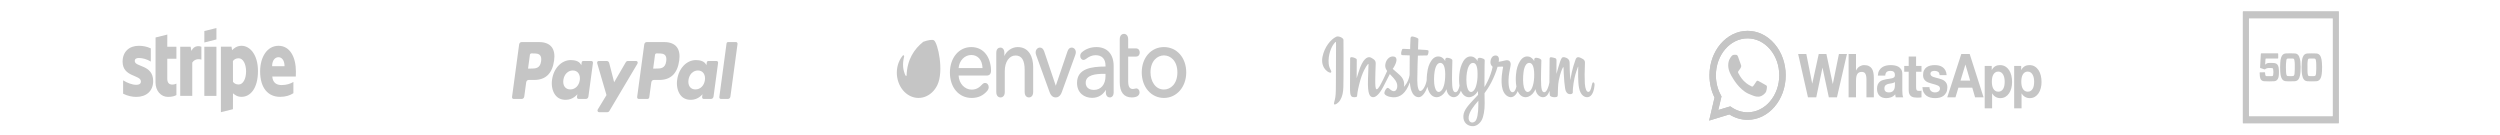 <svg width="1040" height="56" viewBox="0 0 1040 56" fill="none" xmlns="http://www.w3.org/2000/svg">
<path d="M224.258 17.501H216.961C216.462 17.501 216.037 17.924 215.959 18.499L213.008 40.33C212.949 40.76 213.235 41.149 213.609 41.149H217.093C217.592 41.149 218.017 40.725 218.095 40.149L218.891 34.261C218.968 33.685 219.394 33.261 219.892 33.261H222.202C227.009 33.261 229.783 30.548 230.507 25.17C230.834 22.817 230.521 20.969 229.577 19.674C228.54 18.253 226.7 17.501 224.258 17.501ZM225.1 25.474C224.701 28.529 222.7 28.529 220.766 28.529H219.665L220.437 22.823C220.483 22.479 220.739 22.225 221.038 22.225H221.543C222.86 22.225 224.103 22.225 224.746 23.101C225.129 23.624 225.246 24.401 225.1 25.474Z" fill="#C5C5C5"/>
<path d="M246.071 25.376H242.576C242.279 25.376 242.022 25.63 241.976 25.975L241.821 27.115L241.577 26.702C240.82 25.421 239.133 24.993 237.449 24.993C233.588 24.993 230.29 28.405 229.648 33.191C229.314 35.579 229.788 37.862 230.949 39.454C232.014 40.918 233.538 41.528 235.351 41.528C238.462 41.528 240.187 39.194 240.187 39.194L240.032 40.327C239.973 40.76 240.259 41.148 240.631 41.148H243.779C244.279 41.148 244.702 40.725 244.781 40.149L246.669 26.195C246.729 25.766 246.444 25.376 246.071 25.376ZM241.2 33.311C240.863 35.64 239.278 37.203 237.257 37.203C236.243 37.203 235.432 36.824 234.911 36.104C234.395 35.39 234.198 34.373 234.363 33.24C234.677 30.93 236.289 29.316 238.279 29.316C239.271 29.316 240.077 29.701 240.609 30.426C241.141 31.16 241.353 32.183 241.2 33.311Z" fill="#C5C5C5"/>
<path d="M264.682 25.377H261.17C260.835 25.377 260.52 25.571 260.33 25.896L255.487 34.219L253.434 26.221C253.305 25.72 252.91 25.377 252.461 25.377H249.011C248.591 25.377 248.3 25.855 248.433 26.315L252.301 39.558L248.665 45.547C248.379 46.019 248.667 46.667 249.161 46.667H252.668C253.001 46.667 253.313 46.478 253.502 46.159L265.181 26.491C265.461 26.02 265.174 25.377 264.682 25.377Z" fill="#C5C5C5"/>
<path d="M276.307 17.501H269.009C268.511 17.501 268.086 17.924 268.008 18.499L265.057 40.33C264.998 40.76 265.284 41.149 265.656 41.149H269.401C269.749 41.149 270.047 40.852 270.101 40.449L270.939 34.261C271.016 33.685 271.442 33.261 271.94 33.261H274.249C279.057 33.261 281.83 30.548 282.555 25.17C282.883 22.817 282.568 20.969 281.624 19.674C280.588 18.253 278.749 17.501 276.307 17.501ZM277.149 25.474C276.751 28.529 274.75 28.529 272.815 28.529H271.715L272.488 22.823C272.534 22.479 272.788 22.225 273.088 22.225H273.593C274.909 22.225 276.153 22.225 276.796 23.101C277.179 23.624 277.295 24.401 277.149 25.474Z" fill="#C5C5C5"/>
<path d="M298.119 25.376H294.627C294.327 25.376 294.072 25.63 294.027 25.975L293.872 27.115L293.627 26.702C292.87 25.421 291.185 24.993 289.501 24.993C285.639 24.993 282.342 28.405 281.7 33.191C281.367 35.579 281.84 37.862 283.001 39.454C284.068 40.918 285.589 41.528 287.402 41.528C290.513 41.528 292.239 39.194 292.239 39.194L292.083 40.327C292.024 40.76 292.31 41.148 292.685 41.148H295.831C296.33 41.148 296.754 40.725 296.832 40.149L298.722 26.195C298.779 25.766 298.493 25.376 298.119 25.376ZM293.248 33.311C292.913 35.64 291.326 37.203 289.306 37.203C288.293 37.203 287.48 36.824 286.959 36.104C286.443 35.39 286.249 34.373 286.411 33.24C286.728 30.93 288.337 29.316 290.327 29.316C291.319 29.316 292.126 29.701 292.657 30.426C293.192 31.16 293.403 32.183 293.248 33.311Z" fill="#C5C5C5"/>
<path d="M302.239 18.1L299.244 40.33C299.185 40.761 299.471 41.149 299.843 41.149H302.854C303.355 41.149 303.779 40.726 303.856 40.15L306.81 18.32C306.868 17.89 306.582 17.5 306.21 17.5H302.838C302.541 17.501 302.284 17.755 302.239 18.1Z" fill="#C5C5C5"/>
<path d="M555.836 15.296C553.515 16.424 550.964 19.606 550.158 23.609C549.136 28.676 553.385 30.815 553.732 30.117C554.14 29.289 552.968 29.011 552.729 26.384C552.421 22.986 553.778 19.191 555.49 17.525C555.809 17.221 555.793 17.65 555.793 18.442C555.793 19.871 555.725 32.651 555.725 35.319C555.725 38.931 555.597 40.068 555.362 41.191C555.131 42.333 554.757 43.103 555.039 43.403C555.358 43.734 556.715 42.946 557.501 41.671C558.442 40.144 558.774 38.309 558.835 36.317C558.905 33.918 558.901 30.104 558.905 27.933C558.905 25.936 558.932 20.099 558.878 16.585C558.862 15.726 556.804 14.825 555.836 15.296ZM662.825 34.258C662.493 34.258 662.336 34.661 662.208 35.337C661.769 37.696 661.307 38.228 660.709 38.228C660.042 38.228 659.444 37.06 659.287 34.723C659.167 32.888 659.186 29.504 659.34 26.137C659.372 25.448 659.209 24.764 657.613 24.088C656.923 23.801 655.925 23.372 655.428 24.768C654.021 28.703 653.473 31.836 653.342 33.103C653.339 33.17 653.269 33.179 653.257 33.027C653.177 32.011 652.991 30.162 652.968 26.276C652.96 25.525 652.826 24.875 652.101 24.347C651.635 24.007 650.216 23.398 649.703 24.119C649.263 24.71 648.751 26.295 648.215 28.175C647.783 29.706 647.483 30.744 647.483 30.744C647.483 30.744 647.486 26.616 647.494 25.049C647.494 24.459 647.147 24.262 647.043 24.226C646.569 24.065 645.632 23.801 645.239 23.801C644.75 23.801 644.634 24.119 644.634 24.58C644.634 24.638 644.553 30.009 644.553 33.765V34.294C644.287 36.022 643.409 38.367 642.456 38.367C641.504 38.367 641.053 37.387 641.053 32.911C641.053 30.3 641.122 29.164 641.153 27.275C641.172 26.187 641.21 25.35 641.207 25.158C641.199 24.58 640.331 24.284 639.93 24.177C639.526 24.065 639.175 24.029 638.898 24.042C638.513 24.07 638.239 24.365 638.239 24.777V25.403C637.741 24.491 636.935 23.855 636.396 23.671C634.955 23.174 633.447 23.617 632.31 25.461C631.408 26.93 630.864 28.59 630.652 30.977C630.494 32.723 630.544 34.491 630.826 35.986C630.486 37.673 629.862 38.367 629.179 38.367C628.185 38.367 627.468 36.487 627.549 33.232C627.607 31.093 627.973 29.594 628.378 27.418C628.551 26.491 628.409 26.009 628.058 25.538C627.738 25.117 627.052 24.898 626.069 25.161C625.371 25.354 624.365 25.56 623.451 25.717C623.451 25.717 623.505 25.461 623.552 25.01C623.787 22.641 621.57 22.834 620.864 23.591C620.441 24.042 620.151 24.575 620.044 25.533C619.87 27.056 620.938 27.772 620.938 27.772C620.587 29.634 619.731 32.068 618.841 33.828C618.367 34.773 618.004 35.467 617.534 36.21C617.53 35.936 617.53 35.658 617.53 35.386C617.522 31.469 617.564 28.385 617.584 27.275C617.603 26.187 617.642 25.372 617.642 25.18C617.634 24.758 617.422 24.593 616.975 24.396C616.582 24.218 616.115 24.088 615.633 24.042C615.028 23.989 614.658 24.365 614.67 24.808V25.403C614.169 24.491 613.363 23.855 612.831 23.671C611.385 23.174 609.878 23.617 608.741 25.461C607.843 26.93 607.249 28.985 607.079 30.954C606.925 32.799 606.952 34.356 607.168 35.673C606.937 36.988 606.278 38.367 605.53 38.367C604.578 38.367 604.034 37.387 604.034 32.911C604.034 30.3 604.103 29.164 604.138 27.275C604.157 26.187 604.192 25.35 604.188 25.158C604.184 24.58 603.317 24.284 602.912 24.177C602.492 24.061 602.126 24.025 601.848 24.042C601.478 24.078 601.22 24.459 601.22 24.75V25.403C600.719 24.491 599.913 23.855 599.377 23.671C597.935 23.174 596.44 23.627 595.295 25.461C594.547 26.657 593.942 27.986 593.63 30.932C593.545 31.783 593.503 32.579 593.507 33.322C593.209 35.435 591.895 37.87 590.823 37.87C590.191 37.87 589.59 36.455 589.59 33.434C589.59 29.415 589.806 23.685 589.844 23.13C589.844 23.13 591.201 23.102 591.467 23.099C592.142 23.094 592.758 23.112 593.657 23.058C594.112 23.031 594.547 21.146 594.077 20.909C593.868 20.806 592.373 20.712 591.779 20.699C591.278 20.686 589.894 20.565 589.894 20.565C589.894 20.565 590.018 16.764 590.045 16.366C590.068 16.026 589.698 15.856 589.482 15.752C588.961 15.493 588.495 15.372 587.947 15.242C587.18 15.059 586.837 15.238 586.772 15.985C586.671 17.118 586.618 20.44 586.618 20.44C586.055 20.44 584.147 20.309 583.587 20.309C583.068 20.309 582.504 22.906 583.225 22.937C584.054 22.973 585.492 23.009 586.448 23.04C586.448 23.04 586.405 28.864 586.405 30.659V31.214C585.878 34.396 584.031 36.116 584.031 36.116C584.428 34.007 583.618 32.427 582.154 31.093C581.614 30.596 580.55 29.66 579.359 28.644C579.359 28.644 580.049 27.852 580.661 26.267C581.093 25.143 581.113 23.851 580.049 23.568C578.291 23.099 576.845 24.598 576.41 26.2C576.078 27.436 576.252 28.358 576.911 29.311L577.061 29.526C576.668 30.412 576.121 31.608 575.662 32.534C574.378 35.108 573.41 37.141 572.682 37.141C572.096 37.141 572.104 35.077 572.104 33.143C572.104 31.477 572.211 28.967 572.296 26.371C572.323 25.515 571.953 25.023 571.333 24.58C570.955 24.312 570.153 23.783 569.687 23.783C568.993 23.783 566.98 23.89 565.081 30.269C564.841 31.075 564.371 32.539 564.371 32.539L564.413 24.866C564.413 24.687 564.332 24.517 564.144 24.396C563.823 24.195 562.964 23.783 562.209 23.783C561.842 23.783 561.661 23.981 561.661 24.369L561.599 36.366C561.599 37.28 561.618 38.345 561.696 38.81C561.772 39.276 561.9 39.656 562.054 39.884C562.209 40.104 562.389 40.274 562.682 40.35C562.956 40.417 564.463 40.636 564.541 39.969C564.637 39.168 564.64 38.305 565.431 35.069C566.664 30.037 568.269 27.584 569.024 26.71C569.159 26.559 569.309 26.549 569.301 26.8C569.267 27.905 569.155 30.659 569.078 33C568.874 39.271 569.852 40.43 571.26 40.43C572.331 40.43 573.843 39.191 575.466 36.058C576.479 34.101 577.459 32.19 578.168 30.807C578.654 31.334 579.208 31.903 579.76 32.512C581.044 33.922 581.463 35.265 581.182 36.537C580.97 37.512 580.165 38.514 578.734 37.539C578.318 37.257 578.141 37.038 577.721 36.715C577.497 36.541 577.15 36.491 576.946 36.671C576.406 37.141 576.101 37.736 575.924 38.475C575.758 39.196 576.379 39.571 577.022 39.902C577.574 40.193 578.761 40.448 579.52 40.48C582.477 40.596 584.844 38.824 586.49 34.258C586.787 38.202 588.04 40.435 590.218 40.435C591.679 40.435 593.14 38.246 593.78 36.093C593.961 36.97 594.234 37.731 594.586 38.381C596.267 41.469 599.527 40.807 601.162 38.183C601.671 37.369 601.748 37.078 601.748 37.078C601.987 39.554 603.706 40.426 604.69 40.426C605.796 40.426 606.929 39.818 607.727 37.731C607.823 37.96 607.923 38.175 608.039 38.381C609.716 41.469 612.977 40.807 614.616 38.183C614.689 38.053 614.758 37.946 614.816 37.843L614.866 39.472C614.866 39.472 613.929 40.466 613.355 41.079C610.83 43.77 608.91 45.811 608.768 48.184C608.591 51.214 610.703 52.338 612.306 52.485C614.003 52.642 615.46 51.554 616.354 50.023C617.14 48.681 617.657 45.793 617.619 42.937C617.604 41.791 617.58 40.341 617.557 38.779C618.447 37.589 619.45 36.075 620.368 34.303C621.373 32.378 622.445 29.785 622.992 27.767C622.992 27.767 623.929 27.776 624.924 27.704C625.244 27.682 625.336 27.759 625.274 28.027C625.205 28.353 624.018 33.676 625.101 37.222C625.845 39.647 627.514 40.43 628.509 40.43C629.669 40.43 630.779 39.41 631.372 37.897C631.446 38.063 631.52 38.228 631.604 38.381C633.281 41.469 636.531 40.802 638.181 38.183C638.555 37.589 638.763 37.078 638.763 37.078C639.118 39.643 640.837 40.435 641.82 40.435C642.849 40.435 643.82 39.948 644.611 37.78C644.642 38.734 644.692 39.513 644.776 39.759C644.826 39.912 645.119 40.099 645.328 40.193C646.268 40.596 647.224 40.404 647.575 40.319C647.822 40.261 648.014 40.037 648.038 39.446C648.107 37.897 648.064 35.296 648.469 33.358C649.151 30.117 649.784 28.86 650.084 28.237C650.251 27.887 650.443 27.83 650.447 28.197C650.458 28.944 650.493 31.138 650.759 34.093C650.948 36.259 651.206 37.543 651.407 37.951C651.969 39.11 652.671 39.164 653.238 39.164C653.601 39.164 654.356 39.047 654.29 38.309C654.256 37.951 654.314 35.726 654.98 32.53C655.42 30.44 656.148 28.555 656.41 27.866C656.511 27.61 656.553 27.808 656.553 27.848C656.495 29.285 656.372 33.989 656.873 36.559C657.56 40.046 659.536 40.435 660.227 40.435C661.695 40.435 662.902 39.137 663.307 35.717C663.407 34.893 663.26 34.258 662.825 34.258ZM601.189 32.145C601.108 33.953 600.803 35.467 600.318 36.563C599.431 38.555 597.685 39.182 596.918 36.313C596.359 34.24 596.548 31.411 596.783 29.884C597.122 27.619 597.982 26.017 599.323 26.164C600.695 26.321 601.366 28.376 601.189 32.145ZM614.638 32.172C614.562 33.877 614.18 35.596 613.764 36.563C612.904 38.569 611.107 39.195 610.363 36.313C609.855 34.338 609.975 31.791 610.229 30.188C610.557 28.103 611.347 26.164 612.77 26.164C614.153 26.164 614.835 27.928 614.638 32.172ZM614.99 43.828C614.97 46.948 614.55 49.679 613.648 50.476C612.36 51.604 610.63 50.753 610.988 48.479C611.304 46.465 612.804 44.41 614.994 41.899C614.994 41.899 615.001 42.471 614.99 43.828H614.99ZM638.212 32.19C638.134 34.066 637.776 35.529 637.333 36.563C636.473 38.569 634.692 39.191 633.933 36.313C633.52 34.741 633.5 32.118 633.798 29.93C634.098 27.7 634.943 26.017 636.338 26.164C637.718 26.317 638.362 28.376 638.212 32.19Z" fill="#C5C5C5"/>
<path d="M972.8 4.667H933.386C933 4.667 933 4.667 933 5.106C933 20.376 933 35.646 933 50.916C933 51.333 933 51.333 933.357 51.333H952.999H972.678C972.997 51.333 972.997 51.333 972.997 50.949C972.997 35.657 972.997 20.354 972.997 5.062V4.908C973.016 4.744 972.931 4.667 972.8 4.667ZM970.448 7.982C970.448 21.331 970.448 34.68 970.448 48.029C970.448 48.369 970.448 48.369 970.166 48.369H935.85C935.568 48.369 935.568 48.369 935.568 48.029C935.568 34.68 935.568 21.331 935.568 7.982C935.568 7.587 935.54 7.642 935.85 7.642H953.027H970.166C970.476 7.642 970.448 7.587 970.448 7.982Z" fill="#C5C5C5"/>
<path d="M965.904 25.941C965.838 25.162 965.735 24.394 965.452 23.68C965.095 22.78 964.493 22.308 963.637 22.242C962.997 22.187 962.358 22.22 961.718 22.198C961.088 22.22 960.457 22.187 959.827 22.242C958.924 22.308 958.303 22.824 957.955 23.779C957.673 24.536 957.579 25.349 957.523 26.161C957.438 27.39 957.438 28.631 957.523 29.872C957.579 30.64 957.673 31.408 957.918 32.133C958.275 33.198 958.924 33.758 959.902 33.802C961.116 33.867 962.339 33.867 963.552 33.802C964.502 33.758 965.151 33.231 965.509 32.21C965.819 31.331 965.904 30.398 965.96 29.465C966.017 28.269 966.007 27.105 965.904 25.941ZM963.477 30.475C963.477 30.508 963.477 30.541 963.468 30.585C963.364 31.496 963.195 31.672 962.414 31.672C961.812 31.672 961.21 31.705 960.608 31.639C960.363 31.628 960.147 31.43 960.091 31.145C959.978 30.695 959.921 30.234 959.921 29.773C959.902 29.18 959.912 28.587 959.912 28.005C959.902 27.039 959.865 26.062 960.044 25.096C960.147 24.525 960.316 24.361 960.815 24.35C961.408 24.339 962 24.339 962.593 24.35C963.148 24.35 963.326 24.536 963.43 25.173C963.515 25.744 963.562 26.326 963.562 26.896C963.571 28.093 963.609 29.279 963.477 30.475Z" fill="#C5C5C5"/>
<path d="M956.434 23.504C956.123 22.747 955.474 22.263 954.759 22.241C953.471 22.165 952.173 22.154 950.884 22.23C949.962 22.274 949.341 22.834 948.993 23.811C948.73 24.536 948.636 25.315 948.589 26.095C948.504 27.368 948.504 28.642 948.589 29.915C948.645 30.76 948.749 31.606 949.078 32.385C949.398 33.142 949.896 33.614 950.63 33.746C951.354 33.867 952.069 33.812 952.765 33.834C953.424 33.823 954.044 33.845 954.675 33.79C955.55 33.724 956.18 33.252 956.537 32.308C956.81 31.595 956.923 30.837 956.989 30.069C957.111 28.565 957.102 27.05 956.951 25.546C956.848 24.832 956.725 24.141 956.434 23.504ZM954.543 30.431C954.543 30.475 954.543 30.519 954.534 30.563C954.411 31.518 954.27 31.66 953.442 31.66C952.85 31.66 952.257 31.693 951.665 31.628C951.42 31.616 951.222 31.419 951.166 31.145C951.063 30.727 951.006 30.31 950.997 29.882C950.968 29.267 950.921 28.642 950.94 28.016C950.959 27.028 950.94 26.029 951.119 25.052C951.213 24.525 951.392 24.36 951.853 24.349C952.483 24.338 953.113 24.338 953.743 24.349C954.195 24.36 954.355 24.514 954.468 25.03C954.599 25.634 954.618 26.259 954.628 26.885C954.637 28.06 954.656 29.245 954.543 30.431Z" fill="#C5C5C5"/>
<path d="M946.216 26.237C945.483 26.127 944.74 26.215 944.006 26.193C943.441 26.182 942.924 26.303 942.501 26.764C942.454 26.819 942.407 26.863 942.341 26.819C942.275 26.775 942.313 26.698 942.313 26.632C942.36 25.973 942.407 25.304 942.444 24.634C942.454 24.404 942.52 24.338 942.727 24.338C944.326 24.349 945.915 24.338 947.515 24.349C947.684 24.349 947.731 24.294 947.731 24.096C947.722 23.547 947.712 22.987 947.731 22.439C947.74 22.219 947.665 22.186 947.496 22.186H944.128C942.999 22.186 941.871 22.186 940.751 22.186C940.582 22.186 940.516 22.241 940.507 22.439C940.403 24.305 940.3 26.171 940.196 28.037C940.177 28.213 940.243 28.257 940.365 28.301C940.892 28.476 941.419 28.652 941.946 28.839C942.059 28.883 942.181 28.872 942.284 28.795C942.529 28.608 942.802 28.465 943.084 28.389C943.78 28.213 944.495 28.29 945.191 28.323C945.445 28.334 945.596 28.531 945.643 28.828C945.774 29.596 945.774 30.386 945.643 31.155C945.586 31.495 945.426 31.66 945.125 31.671C944.373 31.704 943.62 31.704 942.868 31.671C942.576 31.66 942.435 31.506 942.36 31.177C942.294 30.881 942.256 30.573 942.266 30.266C942.275 30.112 942.219 30.068 942.096 30.068C941.457 30.079 940.817 30.09 940.177 30.09C940.046 30.09 940.008 30.145 940.017 30.288C940.036 30.771 940.055 31.254 940.102 31.737C940.243 33.032 940.826 33.724 941.889 33.79C943.291 33.877 944.702 33.877 946.104 33.79C946.96 33.735 947.562 33.164 947.834 32.22C947.947 31.759 948.013 31.276 948.023 30.793C948.07 29.892 948.07 28.981 947.91 28.092C947.703 26.972 947.176 26.391 946.216 26.237Z" fill="#C5C5C5"/>
<path d="M388.515 16.774C387.909 16.381 386.172 16.624 384.086 17.378C380.435 20.294 377.354 24.59 377.139 31.489C377.099 31.654 376.739 31.466 376.668 31.415C375.682 29.207 375.292 26.883 376.115 23.529C376.268 23.23 375.767 22.863 375.676 22.968C375.496 23.179 374.742 24.116 374.242 25.131C371.762 30.157 373.384 36.597 377.723 39.416C382.06 42.239 387.538 40.418 389.953 35.348C392.747 29.497 390.153 17.843 388.515 16.774L388.515 16.774Z" fill="#C5C5C5"/>
<path d="M404.041 19.582C398.898 19.582 395.165 24.05 395.165 30.205C395.165 36.411 398.889 40.746 404.221 40.746C406.914 40.746 409.046 39.762 410.742 37.736C411.249 37.097 411.303 36.481 411.303 36.246C411.303 35.242 410.664 34.514 409.784 34.514C409.341 34.514 408.97 34.709 408.544 35.169C407.584 36.214 406.32 37.282 404.221 37.282C401.302 37.282 398.928 34.722 398.779 31.434H410.395C411.658 31.434 412.272 30.744 412.272 29.325C412.272 28.907 412.272 28.606 412.2 28.011C411.574 22.733 408.525 19.583 404.042 19.583L404.041 19.582ZM404.041 22.878C406.83 22.878 408.62 24.954 408.73 28.306H398.783C399.044 25.204 401.288 22.878 404.041 22.878H404.041Z" fill="#C5C5C5"/>
<path d="M423.364 19.582C421.028 19.582 418.715 21.152 417.811 23.332V21.985C417.811 19.897 416.426 19.792 416.149 19.792C415.329 19.792 414.452 20.368 414.452 21.985V38.258C414.452 40.426 415.926 40.535 416.221 40.535C416.516 40.535 417.991 40.426 417.991 38.258V29.534C417.991 25.739 419.831 23.087 422.467 23.087C425.02 23.087 426.261 25.045 426.261 29.072V38.258C426.261 40.426 427.735 40.535 428.031 40.535C428.326 40.535 429.8 40.426 429.8 38.258V27.774C429.8 23.814 428.109 19.583 423.364 19.583V19.582Z" fill="#C5C5C5"/>
<path d="M445.811 19.792C444.993 19.792 444.4 20.35 444.047 21.446L439.206 35.671L434.401 21.446C434.025 20.333 433.436 19.792 432.601 19.792C431.626 19.792 430.832 20.682 430.832 21.775C430.832 22.046 430.858 22.397 431.054 22.945L436.618 38.295C437.281 40.147 438.371 40.535 439.17 40.535C439.967 40.535 441.059 40.147 441.723 38.296L447.323 22.861C447.514 22.319 447.544 21.922 447.544 21.734C447.544 20.627 446.798 19.793 445.811 19.793V19.792Z" fill="#C5C5C5"/>
<path d="M456.097 19.583C453.833 19.583 451.725 20.319 450.162 21.655C449.632 22.082 449.374 22.616 449.374 23.286C449.374 24.209 449.977 24.933 450.749 24.933C451.082 24.933 451.456 24.778 451.799 24.497C453.143 23.45 454.406 22.962 455.773 22.962C458.389 22.962 459.891 24.517 459.891 27.228V27.677C454.018 27.685 448.045 28.514 448.045 34.483C448.045 38.78 451.187 40.704 454.301 40.704C456.782 40.704 458.763 39.555 460.033 37.381V38.427C460.033 39.984 460.928 40.536 461.696 40.536C461.858 40.536 463.285 40.477 463.285 38.427V27.479C463.285 22.534 460.597 19.582 456.096 19.582L456.097 19.583ZM459.147 30.721H459.891V31.674C459.891 35.157 457.993 37.408 455.056 37.408C454.258 37.408 451.656 37.191 451.656 34.399C451.656 31.102 455.931 30.721 459.147 30.721Z" fill="#C5C5C5"/>
<path d="M472.502 23.549C474.05 23.549 474.128 22.141 474.128 21.859C474.128 21.022 473.701 20.127 472.502 20.127H469.318V16.365C469.318 14.684 468.385 14.088 467.585 14.088C467.29 14.088 465.816 14.197 465.816 16.365V34.232C465.816 38.356 467.557 40.535 470.851 40.535C471.703 40.535 472.534 40.359 473.077 40.063C473.7 39.7 474.056 39.103 474.056 38.426C474.056 37.471 473.463 36.778 472.646 36.778C472.488 36.778 472.263 36.823 472.015 36.907C471.712 36.995 471.507 37.029 471.282 37.029C469.942 37.029 469.318 36.007 469.318 33.812V23.547H472.502V23.549Z" fill="#C5C5C5"/>
<path d="M484.202 19.582C478.85 19.582 474.967 24.015 474.967 30.121C474.967 33.094 475.908 35.803 477.615 37.75C479.31 39.682 481.649 40.745 484.202 40.745C489.487 40.745 493.473 36.178 493.473 30.121C493.473 24.015 489.573 19.582 484.202 19.582V19.582ZM484.202 37.239C480.532 37.239 478.612 33.658 478.612 30.12C478.612 25.259 481.51 23.045 484.202 23.045C486.894 23.045 489.791 25.259 489.791 30.12C489.791 35.012 486.894 37.239 484.202 37.239Z" fill="#C5C5C5"/>
<path fill-rule="evenodd" clip-rule="evenodd" d="M123.096 29.751C123.096 23.77 120.613 19.05 115.867 19.05C111.1 19.05 108.216 23.77 108.216 29.704C108.216 36.737 111.621 40.288 116.507 40.288C118.891 40.288 120.693 39.657 122.055 38.77V34.097C120.693 34.891 119.131 35.382 117.148 35.382C115.206 35.382 113.483 34.587 113.263 31.83H123.056C123.056 31.527 123.096 30.312 123.096 29.751ZM113.203 27.531C113.203 24.891 114.585 23.793 115.846 23.793C117.068 23.793 118.37 24.891 118.37 27.531H113.203Z" fill="#C5C5C5"/>
<path fill-rule="evenodd" clip-rule="evenodd" d="M100.486 19.05C98.524 19.05 97.262 20.125 96.561 20.872L96.301 19.424H91.895V46.667L96.901 45.428L96.921 38.816C97.642 39.424 98.704 40.288 100.466 40.288C104.051 40.288 107.315 36.924 107.315 29.517C107.295 22.742 103.991 19.05 100.486 19.05ZM99.285 35.148C98.103 35.148 97.402 34.657 96.921 34.05L96.901 25.382C97.422 24.704 98.143 24.237 99.285 24.237C101.107 24.237 102.369 26.62 102.369 29.681C102.369 32.812 101.127 35.148 99.285 35.148Z" fill="#C5C5C5"/>
<path fill-rule="evenodd" clip-rule="evenodd" d="M85.004 17.671L90.031 16.41V11.667L85.004 12.905V17.671Z" fill="#C5C5C5"/>
<path d="M90.031 19.448H85.004V39.891H90.031V19.448Z" fill="#C5C5C5"/>
<path fill-rule="evenodd" clip-rule="evenodd" d="M79.619 21.175L79.298 19.446H74.972V39.89H79.979V26.035C81.161 24.236 83.163 24.563 83.784 24.82V19.446C83.143 19.166 80.8 18.652 79.619 21.175Z" fill="#C5C5C5"/>
<path fill-rule="evenodd" clip-rule="evenodd" d="M69.604 14.377L64.718 15.592L64.698 34.307C64.698 37.765 66.921 40.312 69.885 40.312C71.527 40.312 72.728 39.961 73.389 39.54V34.797C72.748 35.101 69.584 36.176 69.584 32.718V24.424H73.389V19.447H69.584L69.604 14.377Z" fill="#C5C5C5"/>
<path fill-rule="evenodd" clip-rule="evenodd" d="M56.067 25.382C56.067 24.471 56.708 24.12 57.769 24.12C59.291 24.12 61.214 24.657 62.736 25.616V20.125C61.073 19.354 59.431 19.05 57.769 19.05C53.704 19.05 51 21.527 51 25.662C51 32.111 58.61 31.083 58.61 33.863C58.61 34.938 57.809 35.288 56.688 35.288C55.025 35.288 52.903 34.494 51.22 33.419V38.98C53.083 39.914 54.965 40.312 56.688 40.312C60.853 40.312 63.717 37.905 63.717 33.723C63.697 26.76 56.067 27.999 56.067 25.382Z" fill="#C5C5C5"/>
<path d="M846.074 35.542C845.988 36.048 845.84 36.489 845.631 36.868C845.421 37.247 845.147 37.556 844.808 37.79C844.469 38.026 844.047 38.144 843.542 38.144C843.051 38.144 842.633 38.026 842.286 37.79C841.94 37.556 841.662 37.247 841.452 36.868C841.244 36.489 841.092 36.048 840.998 35.542C840.904 35.038 840.858 34.523 840.858 34.003C840.858 33.462 840.902 32.94 840.988 32.436C841.074 31.931 841.223 31.485 841.432 31.096C841.641 30.709 841.915 30.394 842.254 30.15C842.592 29.906 843.015 29.782 843.52 29.782C844.011 29.782 844.425 29.906 844.764 30.15C845.104 30.394 845.381 30.713 845.598 31.109C845.815 31.505 845.97 31.956 846.064 32.46C846.158 32.966 846.204 33.48 846.204 34.003C846.204 34.523 846.161 35.038 846.074 35.542ZM848.975 31.437C848.772 30.588 848.462 29.842 848.044 29.202C847.625 28.562 847.099 28.048 846.464 27.662C845.829 27.273 845.071 27.081 844.19 27.081C843.499 27.081 842.863 27.24 842.286 27.56C841.709 27.88 841.233 28.394 840.858 29.101H840.815V27.433H837.893V45.066H840.966V38.877H841.009C841.384 39.518 841.865 40.001 842.449 40.328C843.033 40.657 843.672 40.822 844.365 40.822C845.187 40.822 845.904 40.635 846.519 40.266C847.131 39.896 847.644 39.398 848.055 38.775C848.467 38.152 848.772 37.437 848.975 36.628C849.178 35.82 849.278 34.978 849.278 34.102C849.278 33.176 849.178 32.289 848.975 31.437ZM833.824 35.542C833.737 36.048 833.588 36.489 833.38 36.868C833.171 37.247 832.896 37.556 832.556 37.79C832.218 38.026 831.795 38.145 831.291 38.145C830.799 38.145 830.383 38.026 830.036 37.79C829.689 37.556 829.412 37.247 829.203 36.868C828.993 36.489 828.842 36.048 828.748 35.542C828.654 35.038 828.608 34.523 828.608 34.003C828.608 33.462 828.65 32.94 828.736 32.436C828.824 31.931 828.971 31.485 829.181 31.096C829.389 30.709 829.664 30.394 830.004 30.15C830.343 29.906 830.763 29.782 831.269 29.782C831.759 29.782 832.176 29.906 832.514 30.15C832.853 30.394 833.131 30.713 833.347 31.109C833.563 31.505 833.718 31.956 833.812 32.461C833.907 32.966 833.952 33.48 833.952 34.003C833.952 34.523 833.91 35.038 833.824 35.542V35.542ZM835.793 29.202C835.375 28.563 834.848 28.048 834.213 27.662C833.577 27.274 832.821 27.081 831.941 27.081C831.247 27.081 830.613 27.24 830.036 27.56C829.457 27.881 828.983 28.394 828.608 29.102H828.564V27.434H825.641V45.066H828.716V38.877H828.758C829.133 39.518 829.614 40.001 830.199 40.329C830.782 40.657 831.421 40.822 832.114 40.822C832.937 40.822 833.654 40.636 834.267 40.266C834.88 39.896 835.393 39.399 835.804 38.775C836.216 38.152 836.521 37.437 836.724 36.629C836.925 35.82 837.027 34.978 837.027 34.103C837.027 33.177 836.925 32.289 836.724 31.438C836.521 30.588 836.211 29.842 835.793 29.202ZM815.578 33.522L817.591 26.904H817.633L819.582 33.522H815.578ZM815.902 22.458L810.058 40.493H813.478L814.69 36.476H820.469L821.637 40.493H825.166L819.388 22.458H815.902ZM809.798 34.772C809.596 34.36 809.329 34.014 808.997 33.736C808.665 33.459 808.286 33.235 807.861 33.066C807.435 32.898 806.998 32.756 806.551 32.638C806.118 32.52 805.693 32.41 805.275 32.309C804.856 32.207 804.484 32.094 804.159 31.968C803.835 31.842 803.572 31.679 803.37 31.475C803.167 31.273 803.067 31.013 803.067 30.692C803.067 30.423 803.123 30.208 803.24 30.048C803.355 29.889 803.496 29.766 803.662 29.681C803.828 29.598 804.011 29.543 804.214 29.517C804.415 29.492 804.604 29.48 804.776 29.48C805.325 29.48 805.801 29.602 806.206 29.846C806.609 30.091 806.833 30.558 806.876 31.248H809.798C809.74 30.44 809.564 29.771 809.268 29.239C808.972 28.709 808.6 28.284 808.153 27.965C807.707 27.645 807.198 27.418 806.627 27.282C806.057 27.148 805.469 27.081 804.864 27.081C804.257 27.081 803.665 27.144 803.089 27.269C802.511 27.396 801.991 27.616 801.53 27.927C801.068 28.238 800.697 28.663 800.415 29.202C800.133 29.741 799.993 30.432 799.993 31.273C799.993 31.846 800.095 32.331 800.297 32.726C800.497 33.123 800.765 33.45 801.096 33.711C801.429 33.972 801.808 34.183 802.233 34.342C802.659 34.504 803.095 34.642 803.542 34.76C804.64 35.03 805.495 35.298 806.108 35.569C806.721 35.837 807.028 36.242 807.028 36.781C807.028 37.101 806.963 37.364 806.833 37.575C806.703 37.787 806.541 37.955 806.346 38.081C806.15 38.208 805.934 38.301 805.697 38.358C805.459 38.418 805.231 38.448 805.015 38.448C804.711 38.448 804.419 38.405 804.139 38.321C803.857 38.237 803.608 38.106 803.392 37.929C803.175 37.753 802.998 37.526 802.861 37.247C802.725 36.969 802.655 36.638 802.655 36.25H799.733C799.763 37.125 799.932 37.854 800.243 38.435C800.551 39.016 800.948 39.483 801.432 39.837C801.916 40.19 802.468 40.443 803.089 40.595C803.709 40.746 804.344 40.822 804.992 40.822C805.627 40.822 806.251 40.75 806.865 40.608C807.478 40.464 808.023 40.216 808.5 39.862C808.977 39.509 809.361 39.041 809.658 38.46C809.953 37.878 810.1 37.159 810.1 36.3C810.1 35.692 810 35.185 809.798 34.772V34.772ZM797.093 23.519H794.019V27.433H792.158V29.833H794.019V37.538C794.019 38.195 794.114 38.725 794.301 39.129C794.489 39.532 794.745 39.846 795.069 40.064C795.394 40.283 795.769 40.43 796.195 40.506C796.619 40.581 797.072 40.619 797.547 40.619C797.851 40.619 798.161 40.61 798.479 40.595C798.796 40.578 799.084 40.545 799.344 40.493V37.714C799.199 37.748 799.048 37.775 798.889 37.79C798.731 37.807 798.565 37.816 798.391 37.816C797.872 37.816 797.526 37.714 797.352 37.512C797.18 37.311 797.093 36.907 797.093 36.3V29.833H799.344V27.434H797.093V23.519ZM788.284 35.44C788.284 35.644 788.266 35.913 788.229 36.249C788.194 36.587 788.096 36.918 787.938 37.247C787.779 37.575 787.533 37.858 787.202 38.093C786.87 38.329 786.401 38.447 785.794 38.447C785.55 38.447 785.311 38.422 785.08 38.37C784.849 38.321 784.648 38.232 784.474 38.106C784.301 37.979 784.164 37.807 784.063 37.588C783.962 37.369 783.911 37.1 783.911 36.781C783.911 36.444 783.962 36.164 784.063 35.946C784.164 35.729 784.298 35.547 784.464 35.403C784.629 35.26 784.824 35.147 785.048 35.062C785.271 34.978 785.498 34.911 785.73 34.86C785.974 34.81 786.22 34.767 786.465 34.733C786.711 34.701 786.946 34.657 787.169 34.608C787.393 34.557 787.602 34.493 787.797 34.417C787.992 34.342 788.154 34.238 788.284 34.102V35.44ZM791.357 37.588V30.794C791.357 30.001 791.206 29.366 790.902 28.887C790.6 28.407 790.21 28.032 789.734 27.763C789.257 27.493 788.73 27.312 788.153 27.22C787.577 27.127 787.006 27.081 786.444 27.081C785.824 27.081 785.206 27.152 784.594 27.296C783.979 27.439 783.428 27.679 782.938 28.015C782.447 28.352 782.042 28.799 781.726 29.354C781.407 29.909 781.227 30.608 781.184 31.451H784.257C784.315 30.743 784.518 30.237 784.864 29.935C785.211 29.631 785.686 29.481 786.293 29.481C786.567 29.481 786.822 29.502 787.061 29.544C787.299 29.586 787.508 29.669 787.689 29.796C787.869 29.922 788.014 30.099 788.121 30.327C788.23 30.554 788.284 30.862 788.284 31.248C788.298 31.62 788.204 31.9 788.003 32.094C787.8 32.289 787.526 32.436 787.18 32.536C786.833 32.638 786.437 32.714 785.989 32.763C785.542 32.815 785.087 32.883 784.626 32.966C784.164 33.051 783.706 33.164 783.252 33.307C782.798 33.45 782.392 33.666 782.039 33.95C781.685 34.238 781.397 34.621 781.173 35.101C780.949 35.581 780.838 36.192 780.838 36.932C780.838 37.605 780.935 38.186 781.13 38.674C781.325 39.164 781.595 39.566 781.942 39.887C782.288 40.207 782.692 40.443 783.154 40.595C783.615 40.746 784.113 40.822 784.648 40.822C785.34 40.822 786.019 40.704 786.681 40.469C787.345 40.232 787.923 39.821 788.414 39.23C788.428 39.449 788.453 39.665 788.489 39.875C788.525 40.084 788.572 40.292 788.63 40.493H791.747C791.603 40.225 791.501 39.821 791.444 39.281C791.386 38.742 791.357 38.179 791.357 37.588V37.588ZM778.695 28.557C778.392 28.094 777.977 27.733 777.451 27.471C776.924 27.211 776.249 27.081 775.427 27.081C774.85 27.081 774.258 27.253 773.652 27.599C773.046 27.943 772.548 28.495 772.159 29.253H772.094V22.458H769.02V40.493H772.094V33.648C772.094 32.318 772.281 31.363 772.657 30.78C773.031 30.2 773.637 29.909 774.475 29.909C775.21 29.909 775.723 30.174 776.011 30.706C776.3 31.235 776.444 32.04 776.444 33.117V40.493H779.518V32.461C779.518 31.653 779.456 30.916 779.334 30.25C779.211 29.586 778.998 29.021 778.695 28.558V28.557ZM762.462 34.886H762.419L759.779 22.458H756.597L753.913 34.734H753.87L751.424 22.458H748.026L752.116 40.493H755.558L758.133 28.217H758.177L760.796 40.493H764.172L768.328 22.458H764.995L762.462 34.886Z" fill="#C5C5C5"/>
<path d="M719.797 44.241L720.279 44.574C722.303 45.975 724.623 46.716 726.988 46.718H726.994C734.259 46.718 740.173 39.82 740.175 31.343C740.176 27.235 738.807 23.372 736.318 20.466C733.829 17.56 730.52 15.959 726.998 15.957C719.727 15.957 713.814 22.853 713.811 31.331C713.81 34.235 714.506 37.065 715.826 39.512L716.14 40.094L714.808 45.767L719.797 44.241ZM711 50.162L713.25 40.577C711.862 37.772 711.132 34.59 711.133 31.33C711.137 21.131 718.251 12.833 726.994 12.833C731.236 12.835 735.218 14.762 738.213 18.258C741.207 21.754 742.855 26.402 742.854 31.345C742.85 41.543 735.734 49.842 726.994 49.842C726.993 49.842 726.994 49.842 726.994 49.842H726.987C724.333 49.841 721.725 49.064 719.408 47.59L711 50.162Z" fill="#C5C5C5"/>
<path d="M711.133 31.335C711.132 34.595 711.862 37.778 713.25 40.583L711 50.167L719.408 47.595C721.724 49.069 724.332 49.846 726.986 49.847H726.993C735.734 49.847 742.849 41.548 742.853 31.35C742.855 26.407 741.206 21.759 738.212 18.263C735.218 14.767 731.236 12.841 726.993 12.838C718.251 12.838 711.137 21.136 711.133 31.335L711.133 31.335ZM716.14 40.099L715.826 39.518C714.506 37.07 713.81 34.241 713.811 31.336C713.814 22.859 719.727 15.963 726.998 15.963C730.519 15.964 733.828 17.566 736.318 20.471C738.807 23.377 740.176 27.24 740.175 31.348C740.172 39.825 734.259 46.723 726.993 46.723H726.988C724.622 46.721 722.302 45.98 720.278 44.579L719.797 44.246L714.807 45.773L716.14 40.099ZM726.993 49.847H726.993H726.993C726.993 49.847 726.993 49.847 726.993 49.847Z" fill="#C5C5C5"/>
<path fill-rule="evenodd" clip-rule="evenodd" d="M723.029 23.601C722.732 22.831 722.42 22.815 722.138 22.802C721.907 22.79 721.642 22.791 721.378 22.791C721.114 22.791 720.685 22.907 720.321 23.369C719.958 23.832 718.934 24.95 718.934 27.225C718.934 29.5 720.355 31.698 720.552 32.007C720.751 32.315 723.294 37.132 727.322 38.985C730.669 40.525 731.35 40.219 732.077 40.142C732.804 40.065 734.422 39.024 734.752 37.944C735.082 36.865 735.082 35.939 734.983 35.746C734.884 35.553 734.62 35.438 734.223 35.207C733.827 34.975 731.879 33.857 731.516 33.702C731.152 33.548 730.888 33.471 730.624 33.934C730.36 34.397 729.601 35.438 729.369 35.746C729.138 36.055 728.907 36.093 728.511 35.862C728.114 35.63 726.838 35.143 725.324 33.568C724.146 32.342 723.351 30.829 723.119 30.366C722.888 29.904 723.095 29.653 723.293 29.423C723.471 29.216 723.69 28.883 723.888 28.613C724.086 28.343 724.152 28.151 724.284 27.842C724.416 27.534 724.35 27.264 724.251 27.032C724.152 26.801 723.381 24.515 723.029 23.601" fill="#C5C5C5"/>
</svg>
